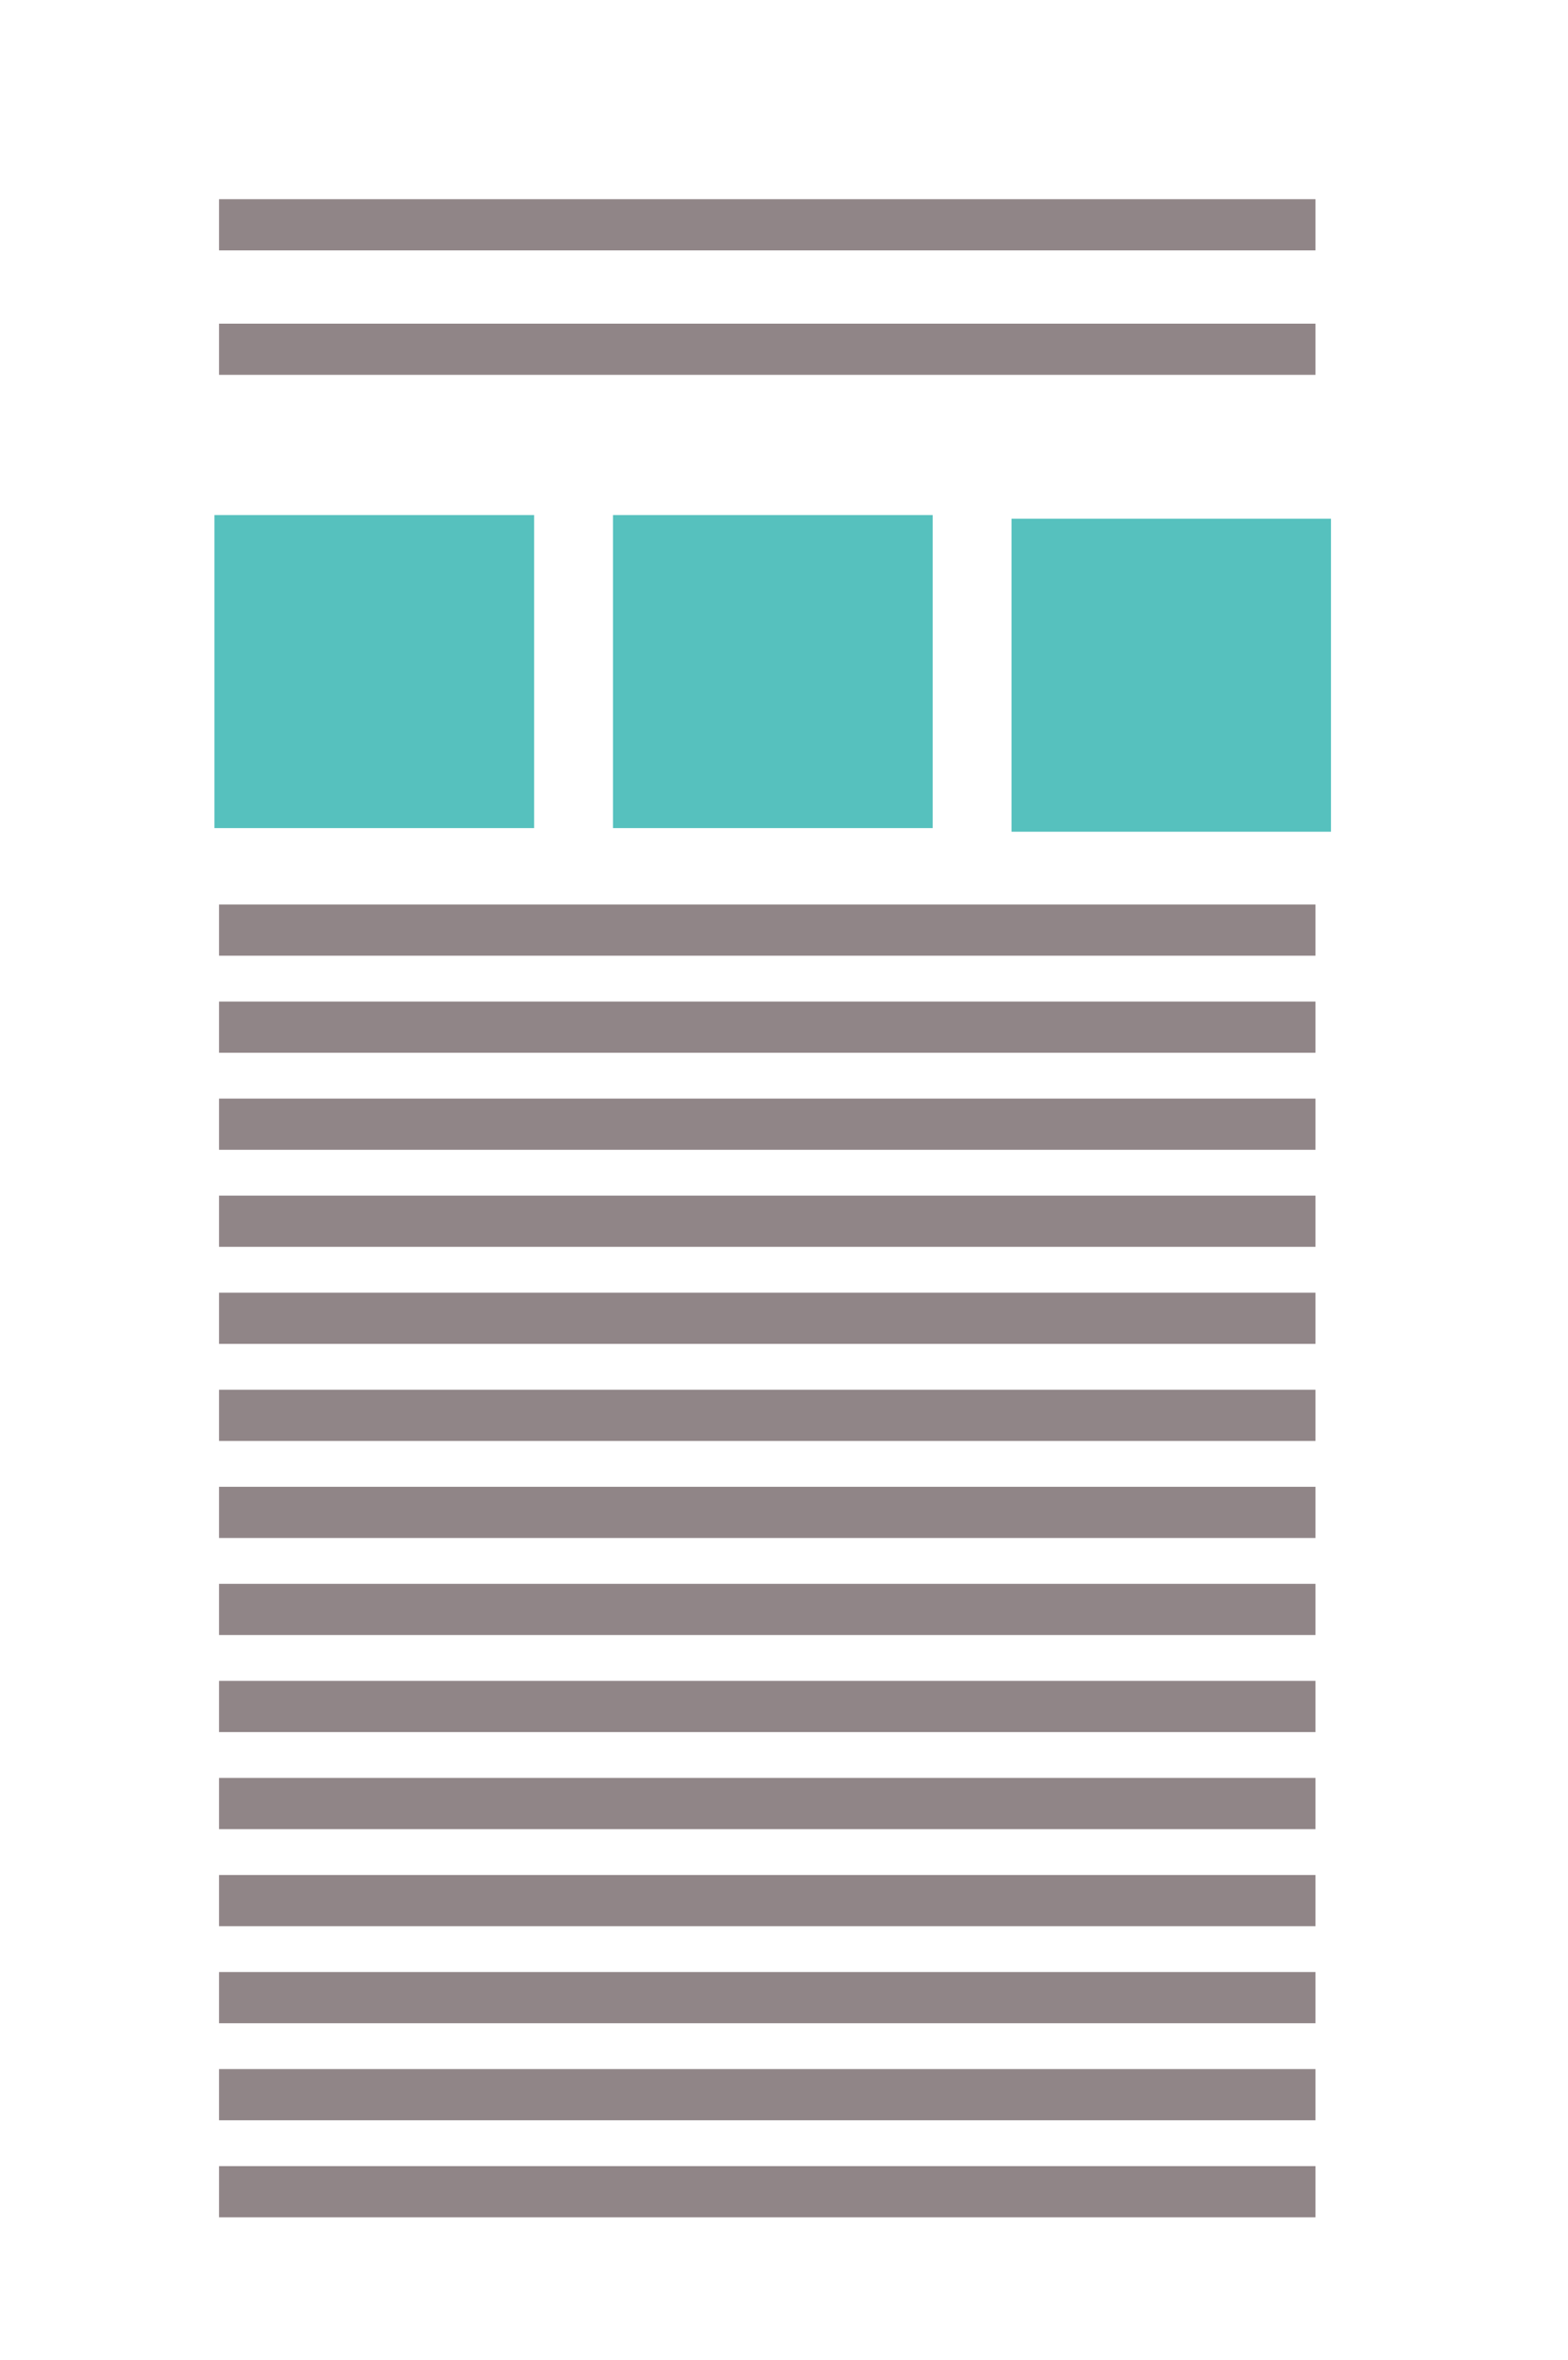 <svg xmlns="http://www.w3.org/2000/svg" viewBox="0 0 64.64 97.27"><defs><style>.cls-1{fill:#fff;}.cls-2{fill:#56c1be;}.cls-3{fill:#908587;}</style></defs><title>アセット 9</title><g id="レイヤー_2" data-name="レイヤー 2"><g id="レイヤー_1-2" data-name="レイヤー 1"><rect class="cls-1" width="64.64" height="97.27"/><rect class="cls-2" x="8.84" y="21.23" width="13.18" height="12.9"/><rect class="cls-2" x="25.27" y="21.23" width="13.18" height="12.9"/><rect class="cls-2" x="41.7" y="21.38" width="13.17" height="12.9"/><rect class="cls-3" x="9.03" y="37.28" width="45.2" height="2.11"/><rect class="cls-3" x="9.03" y="41.28" width="45.2" height="2.11"/><rect class="cls-3" x="9.03" y="45.28" width="45.2" height="2.11"/><rect class="cls-3" x="9.03" y="49.28" width="45.2" height="2.11"/><rect class="cls-3" x="9.03" y="53.28" width="45.2" height="2.11"/><rect class="cls-3" x="9.03" y="57.28" width="45.2" height="2.11"/><rect class="cls-3" x="9.03" y="61.28" width="45.2" height="2.11"/><rect class="cls-3" x="9.03" y="65.28" width="45.2" height="2.11"/><rect class="cls-3" x="9.03" y="69.28" width="45.2" height="2.11"/><rect class="cls-3" x="9.03" y="73.28" width="45.2" height="2.11"/><rect class="cls-3" x="9.03" y="77.28" width="45.2" height="2.11"/><rect class="cls-3" x="9.03" y="81.28" width="45.2" height="2.11"/><rect class="cls-3" x="9.03" y="85.28" width="45.2" height="2.11"/><rect class="cls-3" x="9.03" y="89.28" width="45.2" height="2.11"/><rect class="cls-3" x="9.03" y="13.34" width="45.2" height="2.11"/><rect class="cls-3" x="9.03" y="8.21" width="45.2" height="2.11"/></g></g></svg>